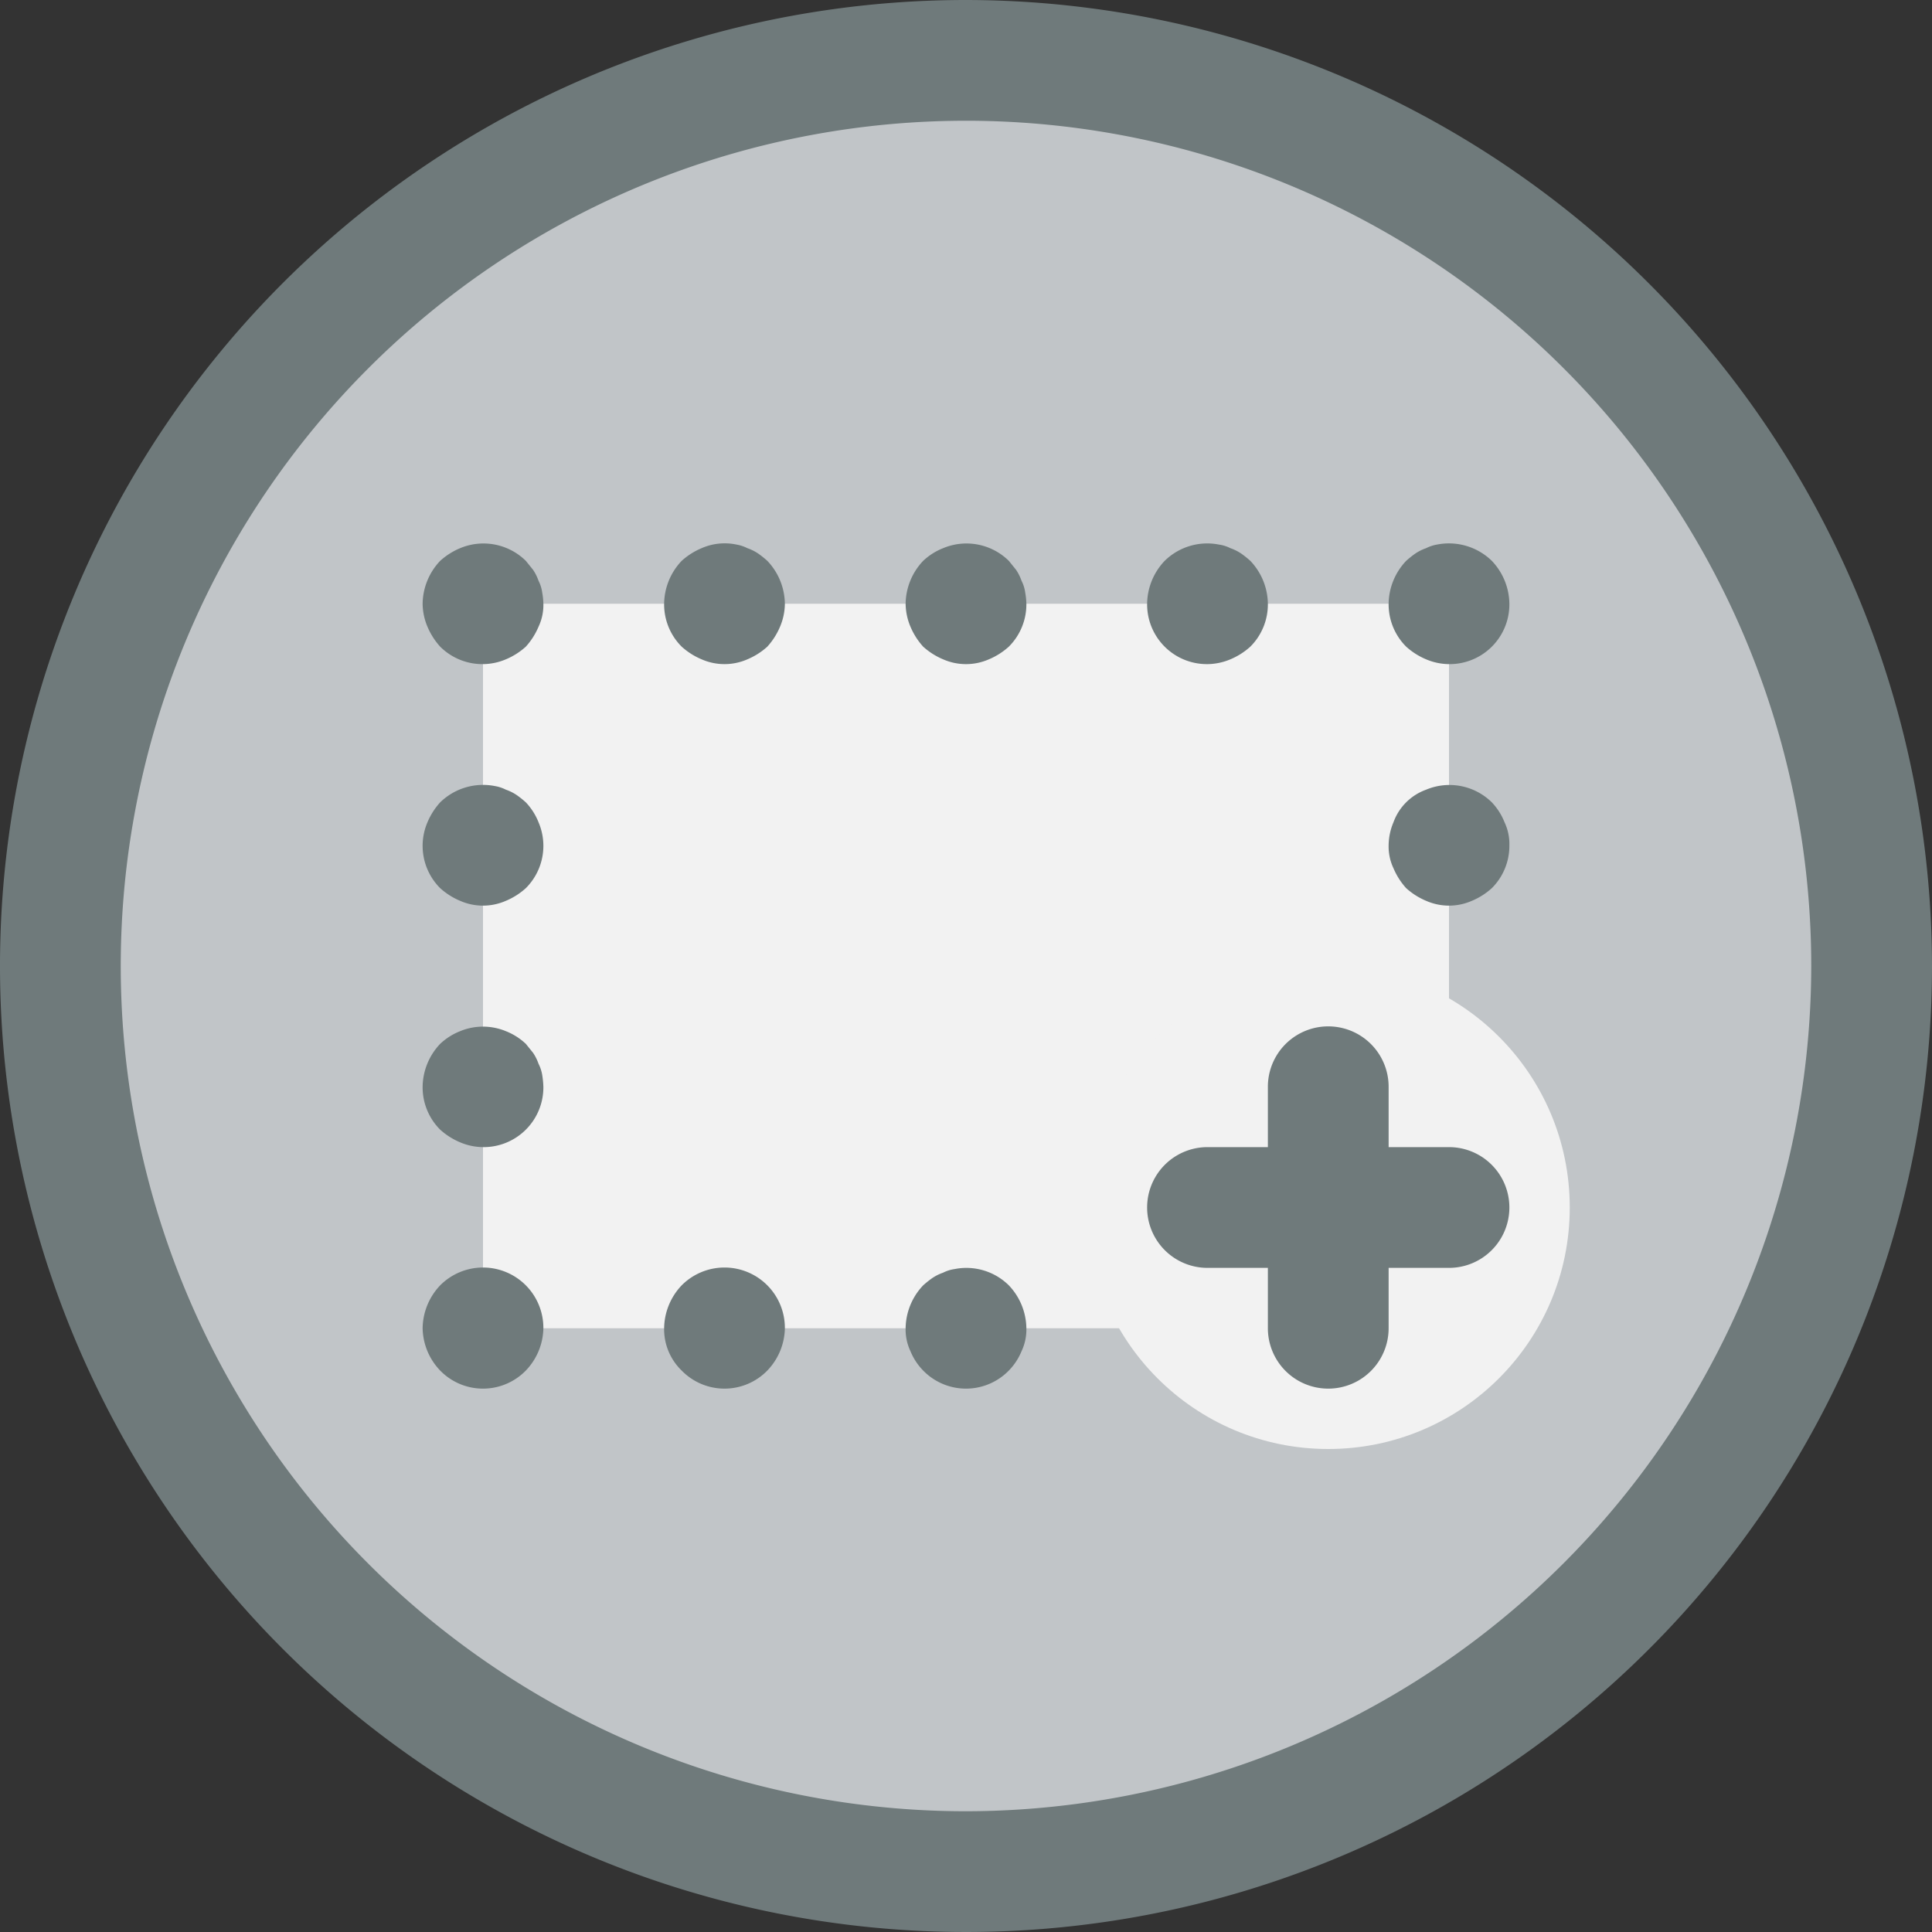 <svg xmlns="http://www.w3.org/2000/svg" viewBox="0 0 32 32"><rect x="0" y="0" width="32" height="32" fill="#333333" stroke="none"/><title>45-Add</title><g id="_45-Add" data-name="45-Add"><circle cx="16" cy="16" r="15" style="fill:#c1c5c8"/><rect x="8" y="10" width="16" height="12" style="fill:#f2f2f2"/><circle cx="22" cy="20" r="4" style="fill:#f2f2f2"/><path d="M16,0A16,16,0,1,0,32,16,16.019,16.019,0,0,0,16,0Zm0,30A14,14,0,1,1,30,16,14.015,14.015,0,0,1,16,30Z" style="fill:#6f7a7b"/><path d="M24.71,13.29a1,1,0,0,0-1.09-.21.9.9,0,0,0-.54.54A1,1,0,0,0,23,14a.838.838,0,0,0,.08.38,1.169,1.169,0,0,0,.21.33,1.155,1.155,0,0,0,.33.21.942.942,0,0,0,.76,0,1.155,1.155,0,0,0,.33-.21A.99.99,0,0,0,25,14a.838.838,0,0,0-.08-.38A1.032,1.032,0,0,0,24.71,13.29Z" style="fill:#6f7a7b"/><path d="M23.8,9.02a.636.636,0,0,0-.18.06.757.757,0,0,0-.18.09,1.576,1.576,0,0,0-.15.12A1.05,1.05,0,0,0,23,10a.99.99,0,0,0,.29.71,1.155,1.155,0,0,0,.33.21A.99.99,0,0,0,25,10a1.05,1.05,0,0,0-.29-.71A1.018,1.018,0,0,0,23.8,9.02Z" style="fill:#6f7a7b"/><path d="M20,11a1,1,0,0,0,.38-.08,1.155,1.155,0,0,0,.33-.21A.99.99,0,0,0,21,10a1.05,1.05,0,0,0-.29-.71,1.576,1.576,0,0,0-.15-.12.757.757,0,0,0-.18-.09.6.6,0,0,0-.19-.06,1.006,1.006,0,0,0-.9.27A1.05,1.05,0,0,0,19,10a.99.99,0,0,0,1,1Z" style="fill:#6f7a7b"/><path d="M16.92,9.62a.782.782,0,0,0-.09-.181l-.12-.149a1,1,0,0,0-1.09-.21,1.032,1.032,0,0,0-.33.21A1.05,1.05,0,0,0,15,10a1,1,0,0,0,.08.38,1.169,1.169,0,0,0,.21.33,1.155,1.155,0,0,0,.33.21.942.942,0,0,0,.76,0,1.155,1.155,0,0,0,.33-.21A.99.99,0,0,0,17,10a1.213,1.213,0,0,0-.02-.19A.6.6,0,0,0,16.92,9.62Z" style="fill:#6f7a7b"/><path d="M12.56,9.17a.757.757,0,0,0-.18-.09.636.636,0,0,0-.18-.06.949.949,0,0,0-.58.06,1.155,1.155,0,0,0-.33.21A1.05,1.05,0,0,0,11,10a.99.99,0,0,0,.29.71,1.155,1.155,0,0,0,.33.21.943.943,0,0,0,.76,0,1.155,1.155,0,0,0,.33-.21,1.169,1.169,0,0,0,.21-.33A1,1,0,0,0,13,10a1.05,1.05,0,0,0-.29-.71A1.576,1.576,0,0,0,12.56,9.17Z" style="fill:#6f7a7b"/><path d="M8.92,9.62a.782.782,0,0,0-.09-.181L8.71,9.29a1,1,0,0,0-1.09-.21,1.155,1.155,0,0,0-.33.21A1.05,1.05,0,0,0,7,10a1,1,0,0,0,.08.38,1.169,1.169,0,0,0,.21.33.99.99,0,0,0,1.09.21,1.155,1.155,0,0,0,.33-.21,1.169,1.169,0,0,0,.21-.33A.838.838,0,0,0,9,10a1.213,1.213,0,0,0-.02-.19A.6.6,0,0,0,8.92,9.62Z" style="fill:#6f7a7b"/><path d="M8.71,13.29a1.576,1.576,0,0,0-.15-.12.757.757,0,0,0-.18-.09.636.636,0,0,0-.18-.06,1.018,1.018,0,0,0-.91.27,1.155,1.155,0,0,0-.21.33.99.99,0,0,0,.21,1.09,1.155,1.155,0,0,0,.33.21.942.942,0,0,0,.76,0,1.155,1.155,0,0,0,.33-.21.99.99,0,0,0,.21-1.09A1.032,1.032,0,0,0,8.71,13.29Z" style="fill:#6f7a7b"/><path d="M8.92,17.62a.782.782,0,0,0-.09-.181l-.12-.149a1.032,1.032,0,0,0-.33-.21.991.991,0,0,0-.76,0,1.032,1.032,0,0,0-.33.21A1.05,1.05,0,0,0,7,18a.99.99,0,0,0,.29.71,1.155,1.155,0,0,0,.33.21A.99.99,0,0,0,9,18a1.487,1.487,0,0,0-.02-.2A.636.636,0,0,0,8.92,17.62Z" style="fill:#6f7a7b"/><path d="M7.29,21.29A1.05,1.05,0,0,0,7,22a1.039,1.039,0,0,0,.29.7.99.99,0,0,0,1.42,0A1.039,1.039,0,0,0,9,22a1,1,0,0,0-1.71-.71Z" style="fill:#6f7a7b"/><path d="M11.29,21.29A1.05,1.05,0,0,0,11,22a.951.951,0,0,0,.29.7.99.99,0,0,0,1.42,0A1.039,1.039,0,0,0,13,22a1,1,0,0,0-1.71-.71Z" style="fill:#6f7a7b"/><path d="M15.81,21.02a.6.6,0,0,0-.19.06.757.757,0,0,0-.18.09,1.576,1.576,0,0,0-.15.12A1.05,1.05,0,0,0,15,22a.838.838,0,0,0,.08.38,1,1,0,0,0,.21.32.99.99,0,0,0,1.42,0,1,1,0,0,0,.21-.32A.838.838,0,0,0,17,22a1.05,1.05,0,0,0-.29-.71A1,1,0,0,0,15.81,21.02Z" style="fill:#6f7a7b"/><path d="M24,19H23V18a1,1,0,0,0-2,0v1H20a1,1,0,0,0,0,2h1v1a1,1,0,0,0,2,0V21h1a1,1,0,0,0,0-2Z" style="fill:#6f7a7b"/></g></svg>